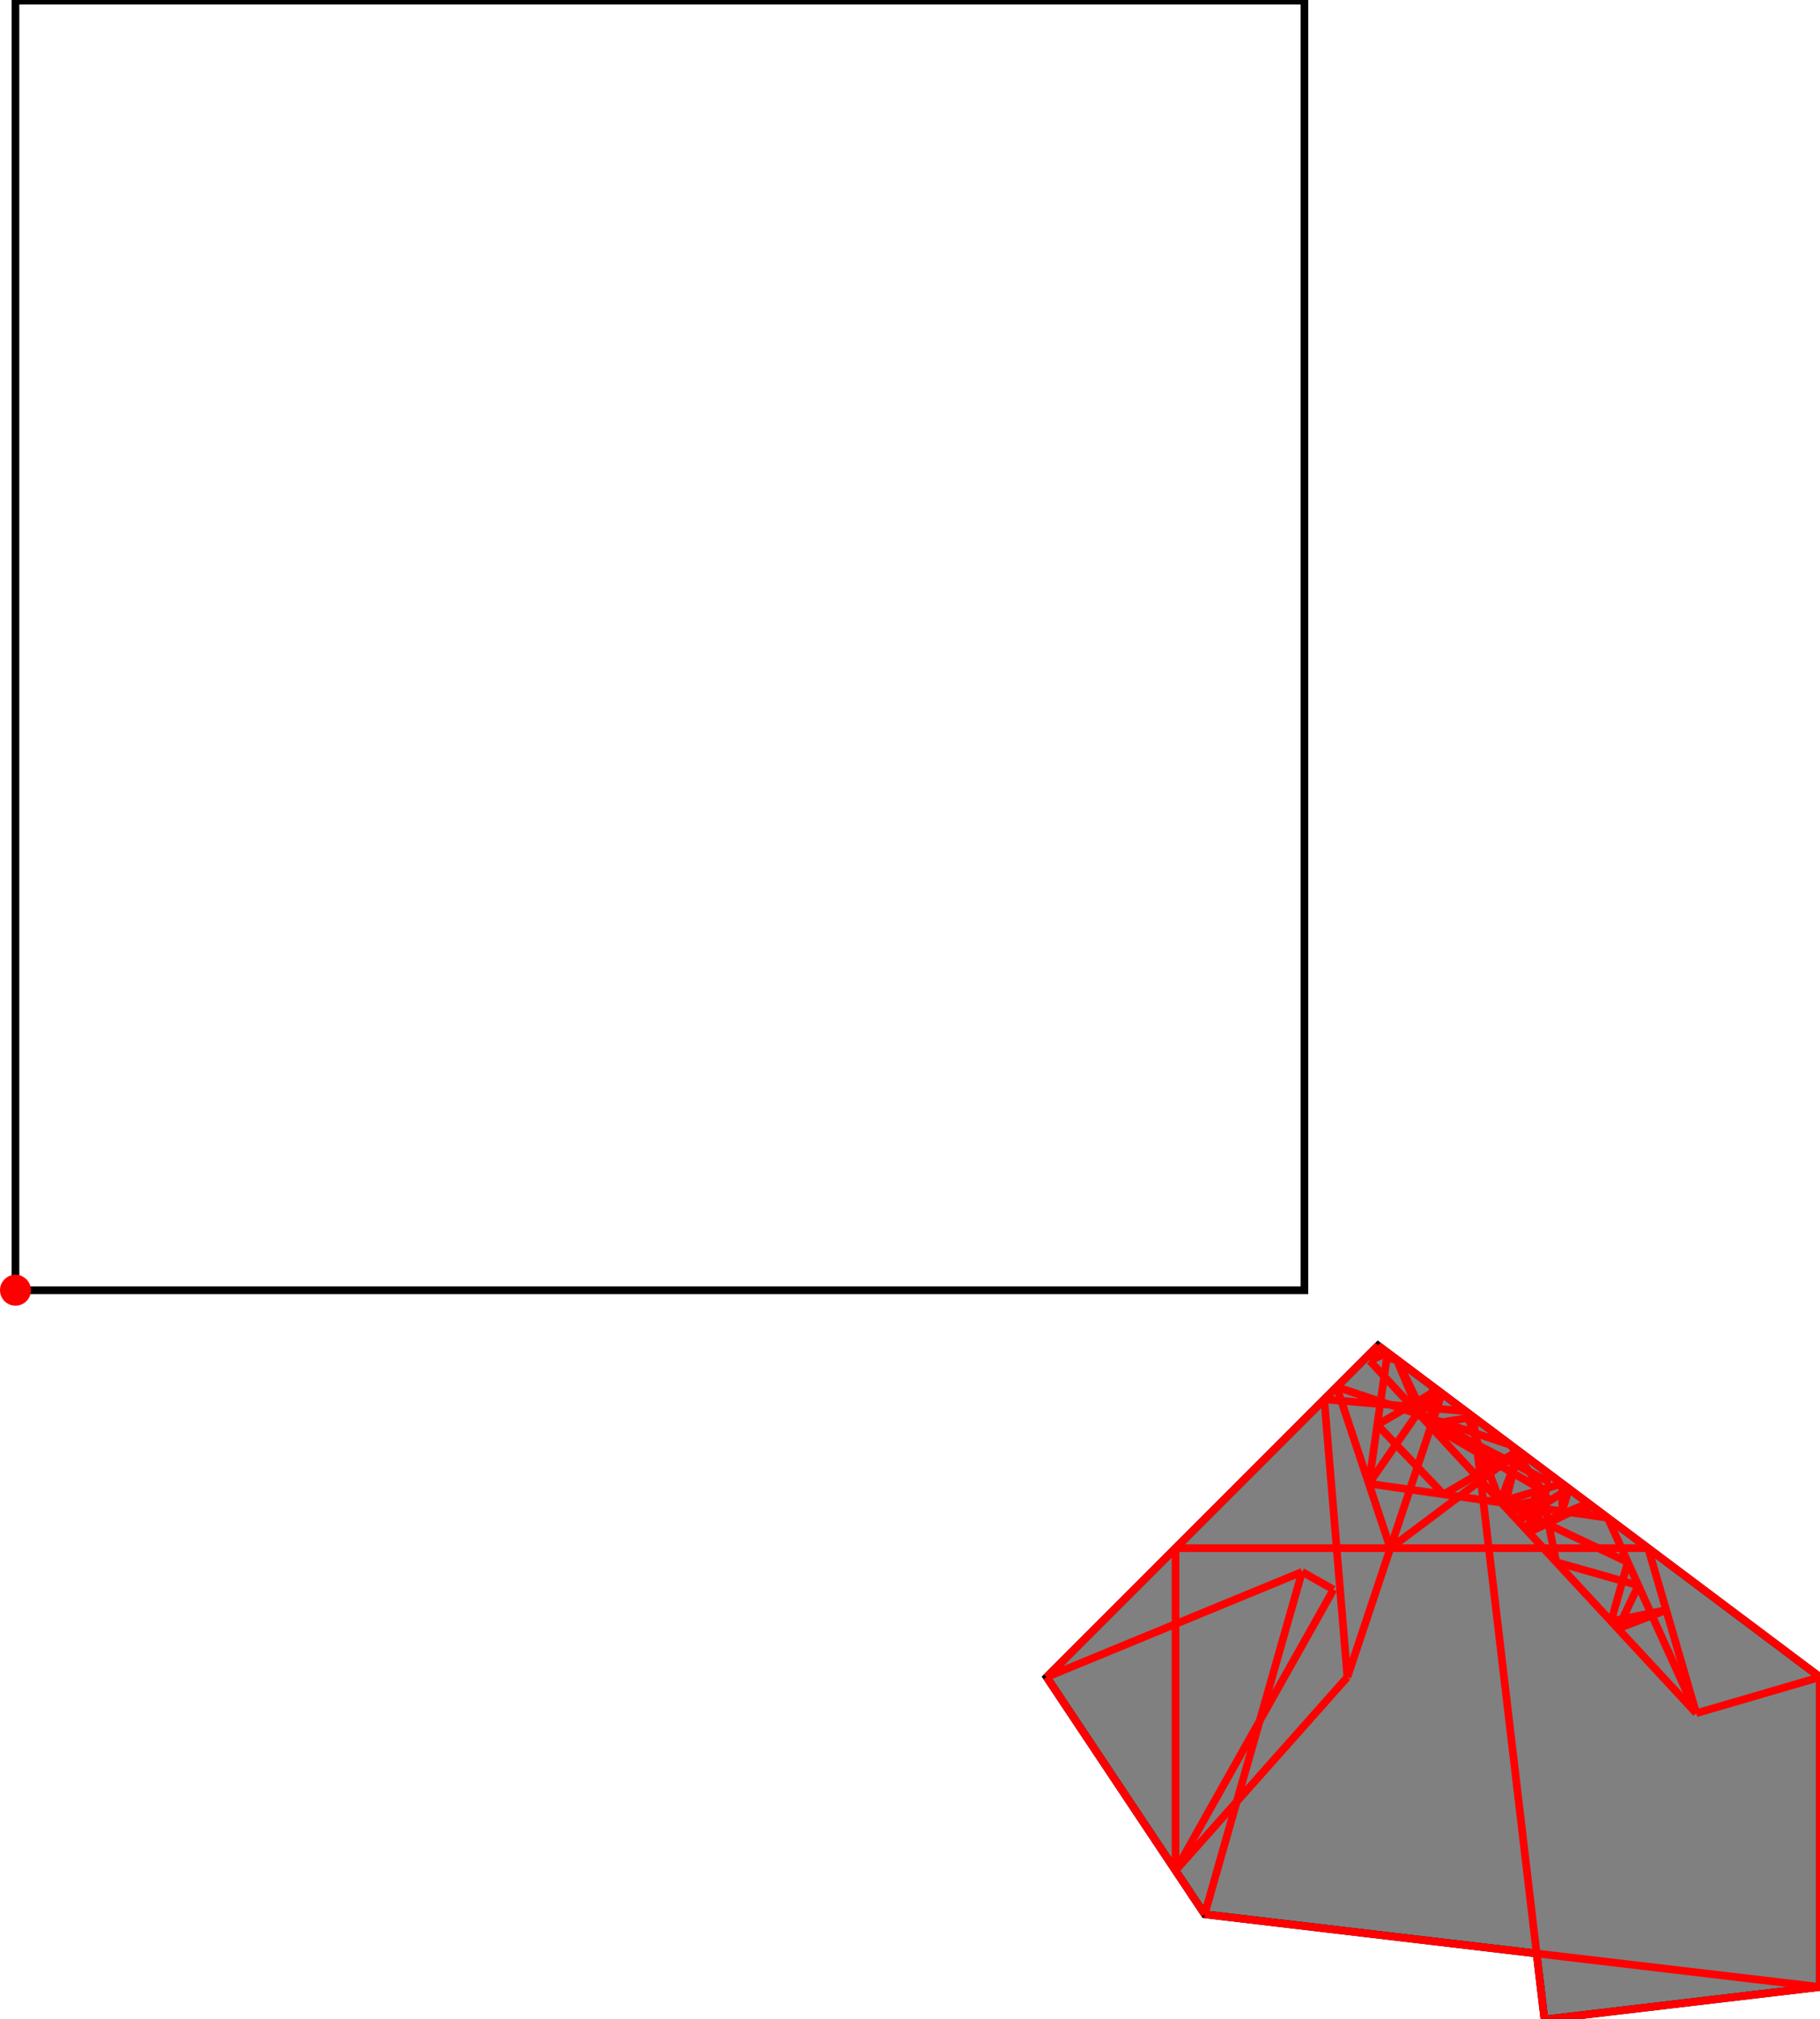 <?xml version="1.0" encoding="UTF-8"?>
<!DOCTYPE svg PUBLIC "-//W3C//DTD SVG 1.1//EN"
    "http://www.w3.org/Graphics/SVG/1.1/DTD/svg11.dtd"><svg xmlns="http://www.w3.org/2000/svg" height="554.362" stroke-opacity="1" viewBox="0 0 500 554" font-size="1" width="500" xmlns:xlink="http://www.w3.org/1999/xlink" stroke="rgb(0,0,0)" version="1.1"><defs></defs><g stroke-linejoin="miter" stroke-opacity="1.0" fill-opacity="0.0" stroke="rgb(0,0,0)" stroke-width="2.106" fill="rgb(0,0,0)" stroke-linecap="butt" stroke-miterlimit="10.0"><path d="M 358.357,354.108 l -0,-354.108 h -354.108 l -0,354.108 Z"/></g><g stroke-linejoin="miter" stroke-opacity="1.0" fill-opacity="1.0" stroke="rgb(0,0,0)" stroke-width="2.106" fill="rgb(128,128,128)" stroke-linecap="butt" stroke-miterlimit="10.0"><path d="M 424.294,554.362 l 75.706,-8.938 v -85.084 l -121.408,-91.056 l -91.056,91.056 l 43.418,65.127 l 91.201,10.767 l 2.14,18.128 Z"/></g><g stroke-linejoin="miter" stroke-opacity="1.0" fill-opacity="1.0" stroke="rgb(0,0,0)" stroke-width="0.0" fill="rgb(255,0,0)" stroke-linecap="butt" stroke-miterlimit="10.0"><path d="M 8.499,354.108 c 0,-2.347 -1.903,-4.249 -4.249 -4.249c -2.347,-0 -4.249,1.903 -4.249 4.249c -0,2.347 1.903,4.249 4.249 4.249c 2.347,0 4.249,-1.903 4.249 -4.249Z"/></g><g stroke-linejoin="miter" stroke-opacity="1.0" fill-opacity="0.0" stroke="rgb(255,0,0)" stroke-width="2.106" fill="rgb(0,0,0)" stroke-linecap="butt" stroke-miterlimit="10.0"><path d="M 425.305,411.465 l -10.29,-14.864 "/></g><g stroke-linejoin="miter" stroke-opacity="1.0" fill-opacity="0.0" stroke="rgb(255,0,0)" stroke-width="2.106" fill="rgb(0,0,0)" stroke-linecap="butt" stroke-miterlimit="10.0"><path d="M 466.006,470.255 l -89.707,-96.789 "/></g><g stroke-linejoin="miter" stroke-opacity="1.0" fill-opacity="0.0" stroke="rgb(255,0,0)" stroke-width="2.106" fill="rgb(0,0,0)" stroke-linecap="butt" stroke-miterlimit="10.0"><path d="M 500,460.34 l -121.408,-91.056 "/></g><g stroke-linejoin="miter" stroke-opacity="1.0" fill-opacity="0.0" stroke="rgb(255,0,0)" stroke-width="2.106" fill="rgb(0,0,0)" stroke-linecap="butt" stroke-miterlimit="10.0"><path d="M 396.556,410.151 l -18.184,-19.093 "/></g><g stroke-linejoin="miter" stroke-opacity="1.0" fill-opacity="0.0" stroke="rgb(255,0,0)" stroke-width="2.106" fill="rgb(0,0,0)" stroke-linecap="butt" stroke-miterlimit="10.0"><path d="M 466.006,470.255 l -24.329,-53.658 "/></g><g stroke-linejoin="miter" stroke-opacity="1.0" fill-opacity="0.0" stroke="rgb(255,0,0)" stroke-width="2.106" fill="rgb(0,0,0)" stroke-linecap="butt" stroke-miterlimit="10.0"><path d="M 392.351,390.786 l -8.473,-17.537 "/></g><g stroke-linejoin="miter" stroke-opacity="1.0" fill-opacity="0.0" stroke="rgb(255,0,0)" stroke-width="2.106" fill="rgb(0,0,0)" stroke-linecap="butt" stroke-miterlimit="10.0"><path d="M 423.513,408.876 l -31.162,-18.091 "/></g><g stroke-linejoin="miter" stroke-opacity="1.0" fill-opacity="0.0" stroke="rgb(255,0,0)" stroke-width="2.106" fill="rgb(0,0,0)" stroke-linecap="butt" stroke-miterlimit="10.0"><path d="M 390.162,388.424 l -6.512,-15.346 "/></g><g stroke-linejoin="miter" stroke-opacity="1.0" fill-opacity="0.0" stroke="rgb(255,0,0)" stroke-width="2.106" fill="rgb(0,0,0)" stroke-linecap="butt" stroke-miterlimit="10.0"><path d="M 425.906,406.906 l -35.744,-18.482 "/></g><g stroke-linejoin="miter" stroke-opacity="1.0" fill-opacity="0.0" stroke="rgb(255,0,0)" stroke-width="2.106" fill="rgb(0,0,0)" stroke-linecap="butt" stroke-miterlimit="10.0"><path d="M 412.181,412.181 l -9.561,-24.876 "/></g><g stroke-linejoin="miter" stroke-opacity="1.0" fill-opacity="0.0" stroke="rgb(255,0,0)" stroke-width="2.106" fill="rgb(0,0,0)" stroke-linecap="butt" stroke-miterlimit="10.0"><path d="M 466.006,470.255 l -13.22,-45.326 "/></g><g stroke-linejoin="miter" stroke-opacity="1.0" fill-opacity="0.0" stroke="rgb(255,0,0)" stroke-width="2.106" fill="rgb(0,0,0)" stroke-linecap="butt" stroke-miterlimit="10.0"><path d="M 447.206,428.792 l -35.025,-16.611 "/></g><g stroke-linejoin="miter" stroke-opacity="1.0" fill-opacity="0.0" stroke="rgb(255,0,0)" stroke-width="2.106" fill="rgb(0,0,0)" stroke-linecap="butt" stroke-miterlimit="10.0"><path d="M 381.964,424.929 l -14.755,-44.264 "/></g><g stroke-linejoin="miter" stroke-opacity="1.0" fill-opacity="0.0" stroke="rgb(255,0,0)" stroke-width="2.106" fill="rgb(0,0,0)" stroke-linecap="butt" stroke-miterlimit="10.0"><path d="M 330.954,525.467 l -43.418,-65.127 "/></g><g stroke-linejoin="miter" stroke-opacity="1.0" fill-opacity="0.0" stroke="rgb(255,0,0)" stroke-width="2.106" fill="rgb(0,0,0)" stroke-linecap="butt" stroke-miterlimit="10.0"><path d="M 366.341,436.294 l -8.627,-4.852 "/></g><g stroke-linejoin="miter" stroke-opacity="1.0" fill-opacity="0.0" stroke="rgb(255,0,0)" stroke-width="2.106" fill="rgb(0,0,0)" stroke-linecap="butt" stroke-miterlimit="10.0"><path d="M 415.014,396.601 l -47.804,-15.935 "/></g><g stroke-linejoin="miter" stroke-opacity="1.0" fill-opacity="0.0" stroke="rgb(255,0,0)" stroke-width="2.106" fill="rgb(0,0,0)" stroke-linecap="butt" stroke-miterlimit="10.0"><path d="M 427.56,428.774 l -4.047,-19.898 "/></g><g stroke-linejoin="miter" stroke-opacity="1.0" fill-opacity="0.0" stroke="rgb(255,0,0)" stroke-width="2.106" fill="rgb(0,0,0)" stroke-linecap="butt" stroke-miterlimit="10.0"><path d="M 424.294,554.362 l -19.532,-165.45 "/></g><g stroke-linejoin="miter" stroke-opacity="1.0" fill-opacity="0.0" stroke="rgb(255,0,0)" stroke-width="2.106" fill="rgb(0,0,0)" stroke-linecap="butt" stroke-miterlimit="10.0"><path d="M 383.878,373.249 l -2.893,-0.485 "/></g><g stroke-linejoin="miter" stroke-opacity="1.0" fill-opacity="0.0" stroke="rgb(255,0,0)" stroke-width="2.106" fill="rgb(0,0,0)" stroke-linecap="butt" stroke-miterlimit="10.0"><path d="M 450.098,435.171 l -22.538,-6.397 "/></g><g stroke-linejoin="miter" stroke-opacity="1.0" fill-opacity="0.0" stroke="rgb(255,0,0)" stroke-width="2.106" fill="rgb(0,0,0)" stroke-linecap="butt" stroke-miterlimit="10.0"><path d="M 370.161,460.34 l -6.356,-76.269 "/></g><g stroke-linejoin="miter" stroke-opacity="1.0" fill-opacity="0.0" stroke="rgb(255,0,0)" stroke-width="2.106" fill="rgb(0,0,0)" stroke-linecap="butt" stroke-miterlimit="10.0"><path d="M 383.65,373.078 l -2.665,-0.315 "/></g><g stroke-linejoin="miter" stroke-opacity="1.0" fill-opacity="0.0" stroke="rgb(255,0,0)" stroke-width="2.106" fill="rgb(0,0,0)" stroke-linecap="butt" stroke-miterlimit="10.0"><path d="M 500,545.424 v -85.084 "/></g><g stroke-linejoin="miter" stroke-opacity="1.0" fill-opacity="0.0" stroke="rgb(255,0,0)" stroke-width="2.106" fill="rgb(0,0,0)" stroke-linecap="butt" stroke-miterlimit="10.0"><path d="M 429.178,414.812 v -7.588 "/></g><g stroke-linejoin="miter" stroke-opacity="1.0" fill-opacity="0.0" stroke="rgb(255,0,0)" stroke-width="2.106" fill="rgb(0,0,0)" stroke-linecap="butt" stroke-miterlimit="10.0"><path d="M 322.946,513.456 v -88.527 "/></g><g stroke-linejoin="miter" stroke-opacity="1.0" fill-opacity="0.0" stroke="rgb(255,0,0)" stroke-width="2.106" fill="rgb(0,0,0)" stroke-linecap="butt" stroke-miterlimit="10.0"><path d="M 402.62,387.305 l -38.816,-3.235 "/></g><g stroke-linejoin="miter" stroke-opacity="1.0" fill-opacity="0.0" stroke="rgb(255,0,0)" stroke-width="2.106" fill="rgb(0,0,0)" stroke-linecap="butt" stroke-miterlimit="10.0"><path d="M 441.676,416.597 l -65.614,-9.373 "/></g><g stroke-linejoin="miter" stroke-opacity="1.0" fill-opacity="0.0" stroke="rgb(255,0,0)" stroke-width="2.106" fill="rgb(0,0,0)" stroke-linecap="butt" stroke-miterlimit="10.0"><path d="M 435.915,415.774 l 0.379,-3.213 "/></g><g stroke-linejoin="miter" stroke-opacity="1.0" fill-opacity="0.0" stroke="rgb(255,0,0)" stroke-width="2.106" fill="rgb(0,0,0)" stroke-linecap="butt" stroke-miterlimit="10.0"><path d="M 376.062,407.224 l 5.14,-35.982 "/></g><g stroke-linejoin="miter" stroke-opacity="1.0" fill-opacity="0.0" stroke="rgb(255,0,0)" stroke-width="2.106" fill="rgb(0,0,0)" stroke-linecap="butt" stroke-miterlimit="10.0"><path d="M 322.946,424.929 h 129.839 "/></g><g stroke-linejoin="miter" stroke-opacity="1.0" fill-opacity="0.0" stroke="rgb(255,0,0)" stroke-width="2.106" fill="rgb(0,0,0)" stroke-linecap="butt" stroke-miterlimit="10.0"><path d="M 435.915,415.774 l 0.521,-3.107 "/></g><g stroke-linejoin="miter" stroke-opacity="1.0" fill-opacity="0.0" stroke="rgb(255,0,0)" stroke-width="2.106" fill="rgb(0,0,0)" stroke-linecap="butt" stroke-miterlimit="10.0"><path d="M 392.519,390.966 l 2.342,-9.481 "/></g><g stroke-linejoin="miter" stroke-opacity="1.0" fill-opacity="0.0" stroke="rgb(255,0,0)" stroke-width="2.106" fill="rgb(0,0,0)" stroke-linecap="butt" stroke-miterlimit="10.0"><path d="M 413.373,413.467 l 3.772,-15.268 "/></g><g stroke-linejoin="miter" stroke-opacity="1.0" fill-opacity="0.0" stroke="rgb(255,0,0)" stroke-width="2.106" fill="rgb(0,0,0)" stroke-linecap="butt" stroke-miterlimit="10.0"><path d="M 330.954,525.467 l 26.76,-94.024 "/></g><g stroke-linejoin="miter" stroke-opacity="1.0" fill-opacity="0.0" stroke="rgb(255,0,0)" stroke-width="2.106" fill="rgb(0,0,0)" stroke-linecap="butt" stroke-miterlimit="10.0"><path d="M 392.519,390.966 l 12.243,-2.055 "/></g><g stroke-linejoin="miter" stroke-opacity="1.0" fill-opacity="0.0" stroke="rgb(255,0,0)" stroke-width="2.106" fill="rgb(0,0,0)" stroke-linecap="butt" stroke-miterlimit="10.0"><path d="M 429.178,414.812 l 1.816,-6.226 "/></g><g stroke-linejoin="miter" stroke-opacity="1.0" fill-opacity="0.0" stroke="rgb(255,0,0)" stroke-width="2.106" fill="rgb(0,0,0)" stroke-linecap="butt" stroke-miterlimit="10.0"><path d="M 370.161,460.34 l 25.968,-77.904 "/></g><g stroke-linejoin="miter" stroke-opacity="1.0" fill-opacity="0.0" stroke="rgb(255,0,0)" stroke-width="2.106" fill="rgb(0,0,0)" stroke-linecap="butt" stroke-miterlimit="10.0"><path d="M 442.604,445.005 l 4.602,-16.213 "/></g><g stroke-linejoin="miter" stroke-opacity="1.0" fill-opacity="0.0" stroke="rgb(255,0,0)" stroke-width="2.106" fill="rgb(0,0,0)" stroke-linecap="butt" stroke-miterlimit="10.0"><path d="M 413.373,413.467 l 11.932,-2.002 "/></g><g stroke-linejoin="miter" stroke-opacity="1.0" fill-opacity="0.0" stroke="rgb(255,0,0)" stroke-width="2.106" fill="rgb(0,0,0)" stroke-linecap="butt" stroke-miterlimit="10.0"><path d="M 500,545.424 l -169.046,-19.957 "/></g><g stroke-linejoin="miter" stroke-opacity="1.0" fill-opacity="0.0" stroke="rgb(255,0,0)" stroke-width="2.106" fill="rgb(0,0,0)" stroke-linecap="butt" stroke-miterlimit="10.0"><path d="M 412.181,412.181 l 5.194,-13.81 "/></g><g stroke-linejoin="miter" stroke-opacity="1.0" fill-opacity="0.0" stroke="rgb(255,0,0)" stroke-width="2.106" fill="rgb(0,0,0)" stroke-linecap="butt" stroke-miterlimit="10.0"><path d="M 376.298,373.466 l 4.904,-2.224 "/></g><g stroke-linejoin="miter" stroke-opacity="1.0" fill-opacity="0.0" stroke="rgb(255,0,0)" stroke-width="2.106" fill="rgb(0,0,0)" stroke-linecap="butt" stroke-miterlimit="10.0"><path d="M 376.298,373.466 l 2.293,-4.182 "/></g><g stroke-linejoin="miter" stroke-opacity="1.0" fill-opacity="0.0" stroke="rgb(255,0,0)" stroke-width="2.106" fill="rgb(0,0,0)" stroke-linecap="butt" stroke-miterlimit="10.0"><path d="M 412.181,412.181 l 16.997,-4.957 "/></g><g stroke-linejoin="miter" stroke-opacity="1.0" fill-opacity="0.0" stroke="rgb(255,0,0)" stroke-width="2.106" fill="rgb(0,0,0)" stroke-linecap="butt" stroke-miterlimit="10.0"><path d="M 442.604,445.005 l 15.139,-3.079 "/></g><g stroke-linejoin="miter" stroke-opacity="1.0" fill-opacity="0.0" stroke="rgb(255,0,0)" stroke-width="2.106" fill="rgb(0,0,0)" stroke-linecap="butt" stroke-miterlimit="10.0"><path d="M 322.946,513.456 l 43.395,-77.162 "/></g><g stroke-linejoin="miter" stroke-opacity="1.0" fill-opacity="0.0" stroke="rgb(255,0,0)" stroke-width="2.106" fill="rgb(0,0,0)" stroke-linecap="butt" stroke-miterlimit="10.0"><path d="M 419.24,419.798 l 6.666,-12.891 "/></g><g stroke-linejoin="miter" stroke-opacity="1.0" fill-opacity="0.0" stroke="rgb(255,0,0)" stroke-width="2.106" fill="rgb(0,0,0)" stroke-linecap="butt" stroke-miterlimit="10.0"><path d="M 444.476,447.026 l 5.622,-11.854 "/></g><g stroke-linejoin="miter" stroke-opacity="1.0" fill-opacity="0.0" stroke="rgb(255,0,0)" stroke-width="2.106" fill="rgb(0,0,0)" stroke-linecap="butt" stroke-miterlimit="10.0"><path d="M 378.372,391.058 l 16.489,-9.572 "/></g><g stroke-linejoin="miter" stroke-opacity="1.0" fill-opacity="0.0" stroke="rgb(255,0,0)" stroke-width="2.106" fill="rgb(0,0,0)" stroke-linecap="butt" stroke-miterlimit="10.0"><path d="M 287.535,460.34 l 70.179,-28.897 "/></g><g stroke-linejoin="miter" stroke-opacity="1.0" fill-opacity="0.0" stroke="rgb(255,0,0)" stroke-width="2.106" fill="rgb(0,0,0)" stroke-linecap="butt" stroke-miterlimit="10.0"><path d="M 376.062,407.224 l 18.154,-26.222 "/></g><g stroke-linejoin="miter" stroke-opacity="1.0" fill-opacity="0.0" stroke="rgb(255,0,0)" stroke-width="2.106" fill="rgb(0,0,0)" stroke-linecap="butt" stroke-miterlimit="10.0"><path d="M 287.535,460.34 l 91.056,-91.056 "/></g><g stroke-linejoin="miter" stroke-opacity="1.0" fill-opacity="0.0" stroke="rgb(255,0,0)" stroke-width="2.106" fill="rgb(0,0,0)" stroke-linecap="butt" stroke-miterlimit="10.0"><path d="M 419.995,420.611 l 5.31,-9.147 "/></g><g stroke-linejoin="miter" stroke-opacity="1.0" fill-opacity="0.0" stroke="rgb(255,0,0)" stroke-width="2.106" fill="rgb(0,0,0)" stroke-linecap="butt" stroke-miterlimit="10.0"><path d="M 389.114,387.293 l 5.102,-6.291 "/></g><g stroke-linejoin="miter" stroke-opacity="1.0" fill-opacity="0.0" stroke="rgb(255,0,0)" stroke-width="2.106" fill="rgb(0,0,0)" stroke-linecap="butt" stroke-miterlimit="10.0"><path d="M 389.114,387.293 l 7.015,-4.856 "/></g><g stroke-linejoin="miter" stroke-opacity="1.0" fill-opacity="0.0" stroke="rgb(255,0,0)" stroke-width="2.106" fill="rgb(0,0,0)" stroke-linecap="butt" stroke-miterlimit="10.0"><path d="M 419.24,419.798 l 17.054,-7.237 "/></g><g stroke-linejoin="miter" stroke-opacity="1.0" fill-opacity="0.0" stroke="rgb(255,0,0)" stroke-width="2.106" fill="rgb(0,0,0)" stroke-linecap="butt" stroke-miterlimit="10.0"><path d="M 396.556,410.151 l 20.589,-11.953 "/></g><g stroke-linejoin="miter" stroke-opacity="1.0" fill-opacity="0.0" stroke="rgb(255,0,0)" stroke-width="2.106" fill="rgb(0,0,0)" stroke-linecap="butt" stroke-miterlimit="10.0"><path d="M 419.995,420.611 l 16.442,-7.944 "/></g><g stroke-linejoin="miter" stroke-opacity="1.0" fill-opacity="0.0" stroke="rgb(255,0,0)" stroke-width="2.106" fill="rgb(0,0,0)" stroke-linecap="butt" stroke-miterlimit="10.0"><path d="M 417.074,417.461 l 6.438,-8.584 "/></g><g stroke-linejoin="miter" stroke-opacity="1.0" fill-opacity="0.0" stroke="rgb(255,0,0)" stroke-width="2.106" fill="rgb(0,0,0)" stroke-linecap="butt" stroke-miterlimit="10.0"><path d="M 381.964,424.929 l 35.411,-26.558 "/></g><g stroke-linejoin="miter" stroke-opacity="1.0" fill-opacity="0.0" stroke="rgb(255,0,0)" stroke-width="2.106" fill="rgb(0,0,0)" stroke-linecap="butt" stroke-miterlimit="10.0"><path d="M 444.476,447.026 l 13.267,-5.099 "/></g><g stroke-linejoin="miter" stroke-opacity="1.0" fill-opacity="0.0" stroke="rgb(255,0,0)" stroke-width="2.106" fill="rgb(0,0,0)" stroke-linecap="butt" stroke-miterlimit="10.0"><path d="M 322.946,513.456 l 47.214,-53.116 "/></g><g stroke-linejoin="miter" stroke-opacity="1.0" fill-opacity="0.0" stroke="rgb(255,0,0)" stroke-width="2.106" fill="rgb(0,0,0)" stroke-linecap="butt" stroke-miterlimit="10.0"><path d="M 466.006,470.255 l 33.994,-9.915 "/></g><g stroke-linejoin="miter" stroke-opacity="1.0" fill-opacity="0.0" stroke="rgb(255,0,0)" stroke-width="2.106" fill="rgb(0,0,0)" stroke-linecap="butt" stroke-miterlimit="10.0"><path d="M 417.074,417.461 l 13.92,-8.875 "/></g><g stroke-linejoin="miter" stroke-opacity="1.0" fill-opacity="0.0" stroke="rgb(255,0,0)" stroke-width="2.106" fill="rgb(0,0,0)" stroke-linecap="butt" stroke-miterlimit="10.0"><path d="M 424.294,554.362 l 75.706,-8.938 "/></g></svg>